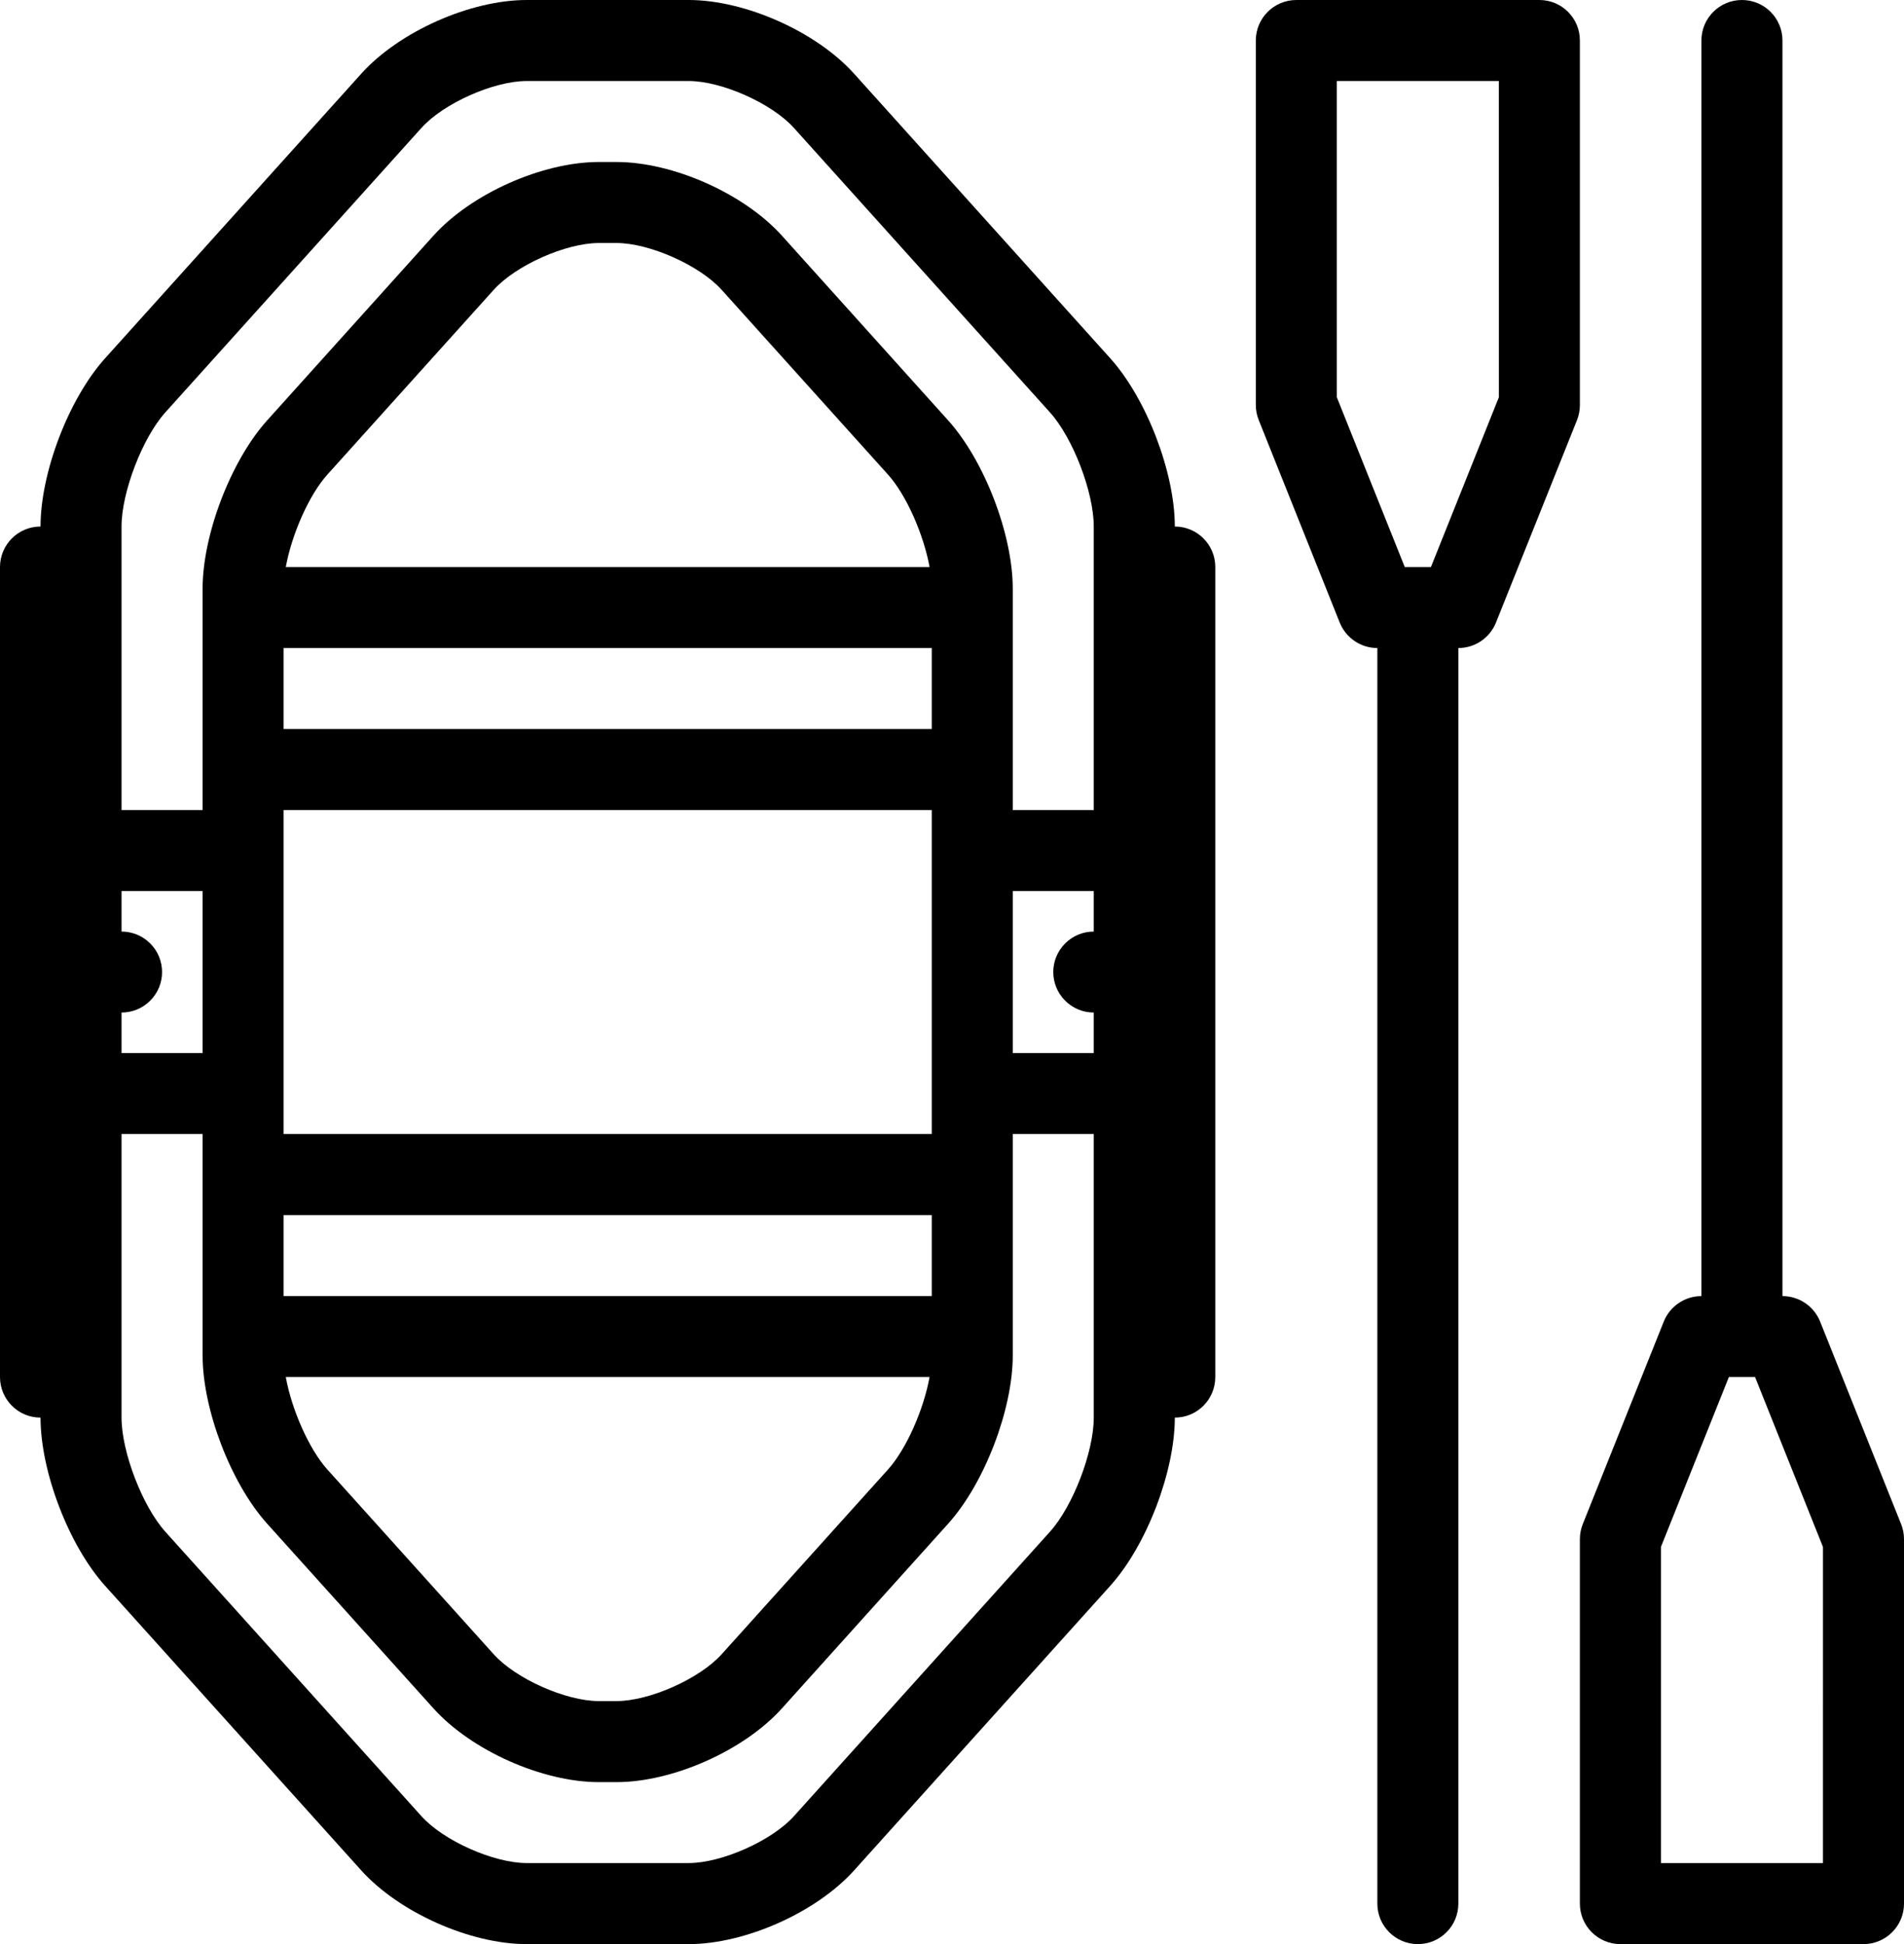 <?xml version="1.0" encoding="utf-8"?>
<!-- Generator: Adobe Illustrator 16.0.0, SVG Export Plug-In . SVG Version: 6.00 Build 0)  -->
<!DOCTYPE svg PUBLIC "-//W3C//DTD SVG 1.1//EN" "http://www.w3.org/Graphics/SVG/1.1/DTD/svg11.dtd">
<svg version="1.1" id="Layer_1" xmlns="http://www.w3.org/2000/svg" xmlns:xlink="http://www.w3.org/1999/xlink" x="0px" y="0px"
	 width="501.335px" height="511.993px" viewBox="0 0 501.335 511.993" enable-background="new 0 0 501.335 511.993"
	 xml:space="preserve">
<g>
	<defs>
		<rect id="SVGID_1_" width="501.335" height="511.993"/>
	</defs>
	<clipPath id="SVGID_2_">
		<use xlink:href="#SVGID_1_"  overflow="visible"/>
	</clipPath>
	<path clip-path="url(#SVGID_2_)" d="M309.338,138.662c0-14.258-7.469-33.726-17.016-44.32L224.871,19.39
		C214.918,8.335,196.199,0,181.34,0h-42.67c-14.875,0-33.578,8.335-43.531,19.39L27.687,94.342
		c-9.546,10.594-17.015,30.062-17.015,44.32C4.781,138.662,0,143.443,0,149.333V362.65c0,5.906,4.781,10.688,10.672,10.688
		c0,14.25,7.469,33.72,17.015,44.312l67.452,74.953c9.953,11.047,28.656,19.391,43.531,19.391h42.67
		c14.859,0,33.578-8.344,43.531-19.391l67.451-74.953c9.547-10.592,17.016-30.062,17.016-44.312c5.891,0,10.656-4.78,10.656-10.688
		V149.333C319.994,143.443,315.229,138.662,309.338,138.662 M31.999,266.66c2.734,0,5.469-1.039,7.547-3.125
		c4.172-4.164,4.172-10.914,0-15.078c-2.078-2.086-4.812-3.125-7.547-3.125v-10.671h21.344v42.679H31.999V266.66z M74.67,319.994
		h170.67v21.344H74.67V319.994z M74.67,213.332h170.67v85.318H74.67V213.332z M245.34,191.997H74.67v-21.335h170.67V191.997z
		 M75.248,149.333c1.562-8.546,6.078-18.937,10.953-24.351l43.797-48.655c5.812-6.453,18.999-12.328,27.671-12.328h4.672
		c8.672,0,21.858,5.875,27.671,12.328l43.797,48.655c4.875,5.414,9.391,15.805,10.953,24.351H75.248z M244.762,362.65
		c-1.562,8.562-6.078,18.938-10.953,24.358l-43.797,48.654c-5.812,6.453-18.999,12.328-27.671,12.328h-4.672
		c-8.672,0-21.874-5.875-27.671-12.328l-43.797-48.654c-4.875-5.422-9.391-15.797-10.953-24.358H244.762z M266.667,234.661h21.328
		v10.671c-2.719,0-5.453,1.039-7.531,3.125c-4.172,4.164-4.172,10.914,0,15.078c2.078,2.086,4.812,3.125,7.531,3.125v10.68h-21.328
		V234.661z M43.53,108.608l67.468-74.952c5.797-6.445,19-12.32,27.672-12.32h42.67c8.672,0,21.859,5.875,27.672,12.32l67.452,74.952
		c6.047,6.711,11.531,21.031,11.531,30.054v74.67h-21.328v-10.671v-42.664v-4.961c0-14.257-7.468-33.726-17.015-44.327
		l-43.781-48.656c-9.953-11.054-28.672-19.39-43.53-19.39h-4.672c-14.859,0-33.577,8.336-43.53,19.39l-43.797,48.656
		c-9.531,10.601-16.999,30.07-16.999,44.327v4.961v42.664v10.671H31.999v-74.67C31.999,129.639,37.499,115.319,43.53,108.608
		 M276.464,403.385l-67.452,74.951c-5.812,6.438-19,12.312-27.672,12.312h-42.67c-8.672,0-21.875-5.875-27.672-12.312L43.53,403.385
		c-6.031-6.702-11.531-21.03-11.531-30.047V298.65h21.344v10.688v42.656v4.969c0,14.25,7.468,33.72,16.999,44.312l43.797,48.653
		c9.953,11.062,28.655,19.406,43.53,19.406h4.672c14.858,0,33.577-8.344,43.53-19.406l43.781-48.653
		c9.547-10.593,17.015-30.062,17.015-44.312v-4.969v-42.656V298.65h21.328v74.688C287.995,382.354,282.511,396.683,276.464,403.385"
		/>
	<path clip-path="url(#SVGID_2_)" d="M415.992,10.664C415.992,4.773,411.226,0,405.337,0h-63.999
		c-5.891,0-10.672,4.773-10.672,10.664v95.999c0,1.359,0.266,2.703,0.766,3.961l21.328,53.335c1.625,4.047,5.547,6.703,9.906,6.703
		v330.674c0,5.875,4.781,10.656,10.672,10.656c5.89,0,10.655-4.781,10.655-10.656V170.662c4.375,0,8.281-2.656,9.906-6.703
		l21.343-53.335c0.5-1.258,0.75-2.602,0.75-3.961V10.664z M394.665,104.608l-17.89,44.726h-6.892l-17.891-44.726V21.336h42.671
		L394.665,104.608L394.665,104.608z"/>
	<path clip-path="url(#SVGID_2_)" d="M500.569,401.369l-21.327-53.344c-1.625-4.031-5.547-6.688-9.906-6.688V10.664
		C469.336,4.773,464.555,0,458.664,0s-10.672,4.773-10.672,10.664v330.674c-4.359,0-8.281,2.656-9.906,6.688l-21.328,53.344
		c-0.5,1.25-0.766,2.594-0.766,3.969v95.998c0,5.875,4.781,10.656,10.672,10.656h64c5.89,0,10.671-4.781,10.671-10.656v-95.998
		C501.335,403.963,501.069,402.619,500.569,401.369 M479.992,490.648h-42.656v-83.265l17.891-44.733h6.892l17.875,44.733
		L479.992,490.648L479.992,490.648z"/>
</g>
</svg>
